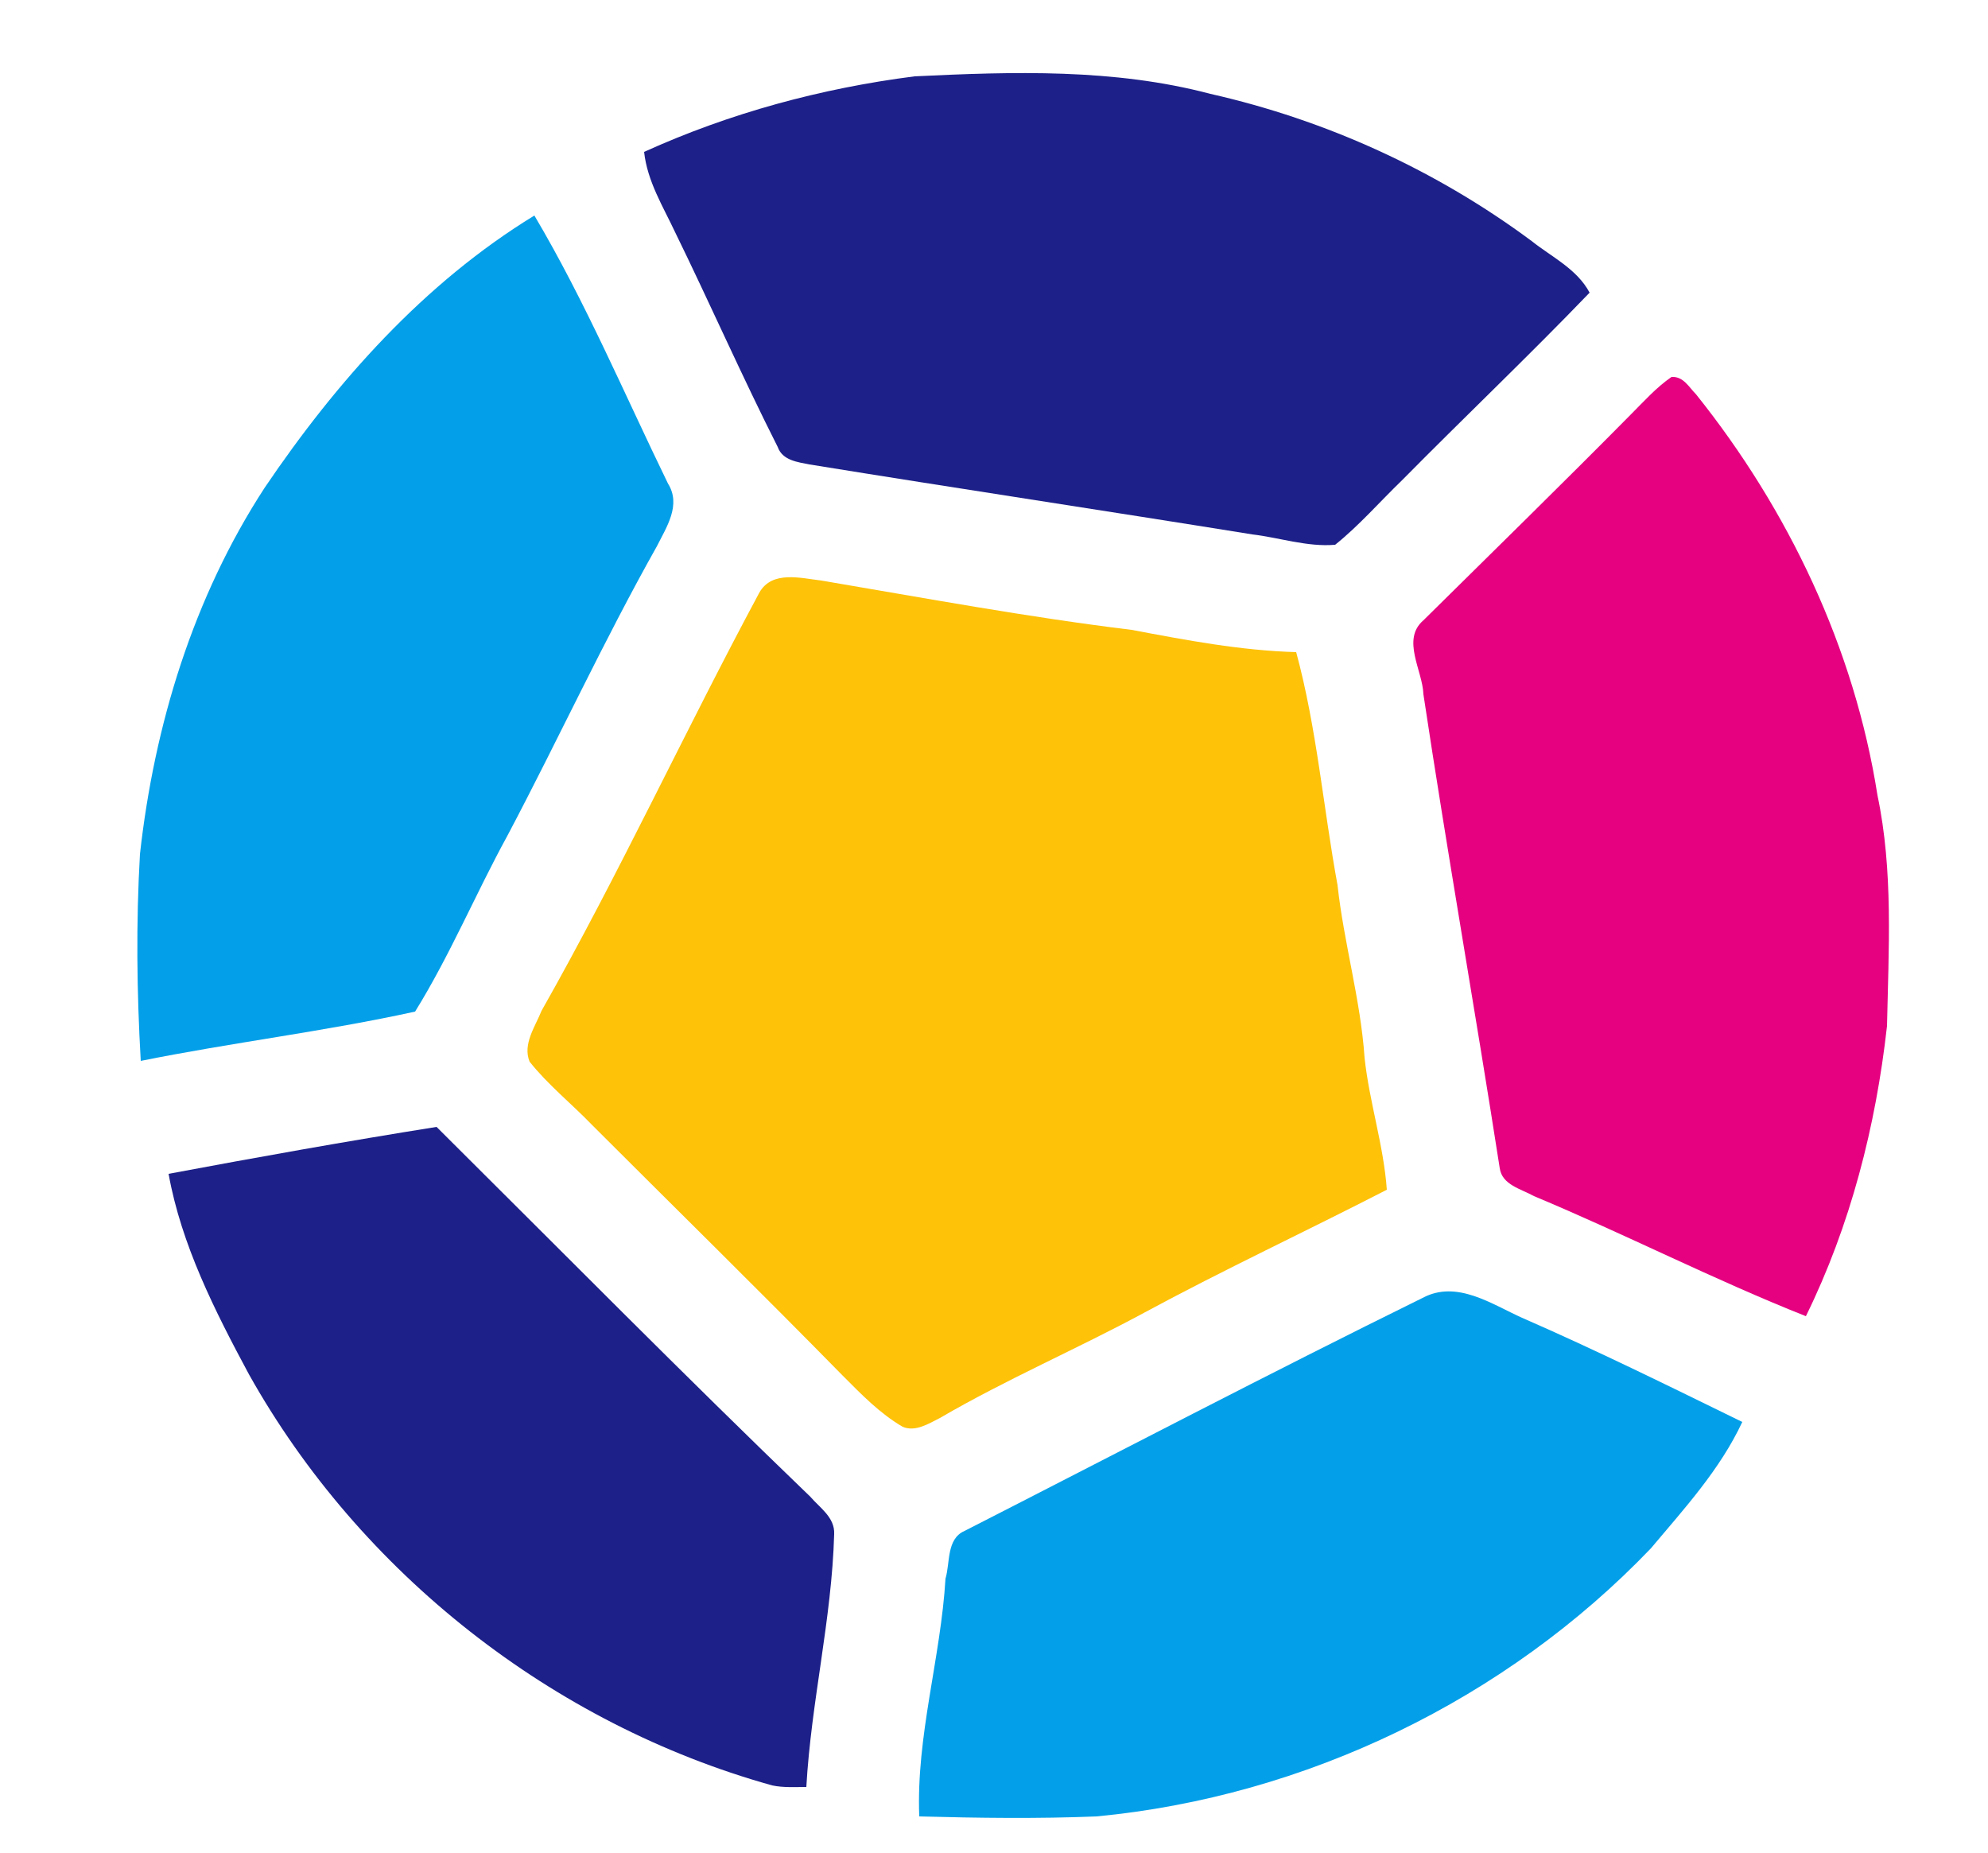 <?xml version="1.0" encoding="utf-8"?>
<!-- Generator: Adobe Illustrator 26.0.3, SVG Export Plug-In . SVG Version: 6.00 Build 0)  -->
<svg version="1.1" id="Layer_1" xmlns="http://www.w3.org/2000/svg" xmlns:xlink="http://www.w3.org/1999/xlink" x="0px" y="0px"
	 viewBox="0 0 250 233" style="enable-background:new 0 0 250 233;" xml:space="preserve">
<style type="text/css">
	.st0{fill:#1D2088;}
	.st1{fill:#03A0E9;}
	.st2{fill:#E50180;}
	.st3{fill:#FEC208;}
</style>
<g id="_x23_1d2088ff">
	<path class="st0" d="M81,19.1c10.8-4.9,22.3-8,34-9.5c12.4-0.6,25.1-1,37.2,2.2c14.6,3.3,28.4,9.6,40.4,18.5c2.5,2,5.7,3.5,7.3,6.5
		c-7.7,8-15.8,15.7-23.6,23.6c-2.8,2.7-5.4,5.7-8.4,8.1c-3.5,0.3-7-0.9-10.4-1.3c-18.6-3-37.2-5.8-55.7-8.8c-1.5-0.3-3.4-0.5-4-2.2
		c-4.5-8.9-8.5-18-12.9-27C83.4,26,81.4,22.8,81,19.1z"/>
	<path class="st0" d="M21.2,147.6c11.2-2.1,22.4-4.1,33.7-5.9c15.6,15.5,31.1,31.2,47,46.5c1.2,1.4,3.1,2.6,3,4.7
		c-0.3,10.7-2.9,21.1-3.5,31.8c-1.4,0-2.9,0.1-4.3-0.2c-27.6-7.7-51.8-26.7-65.8-51.7C27,164.8,22.8,156.5,21.2,147.6z"/>
</g>
<g id="_x23_03a0e9ff">
	<path class="st1" d="M33.3,61.3c9-13.3,20-25.7,33.9-34.2c6.4,10.8,11.3,22.4,16.8,33.7c1.7,2.7-0.2,5.5-1.4,7.9
		C75.9,80.6,70.2,93,63.8,105.1c-4,7.3-7.2,15-11.6,22.1c-11.4,2.5-23.1,3.9-34.5,6.2c-0.5-8.7-0.6-17.3-0.1-26
		C19.4,91.2,24.3,75.1,33.3,61.3z"/>
	<path class="st1" d="M178.9,163.2c4.3-2.3,8.7,0.8,12.5,2.5c9.4,4.1,18.5,8.6,27.7,13.1c-2.8,6-7.3,10.9-11.5,15.9
		c-18.2,19-43.4,31.2-69.7,33.7c-7.4,0.3-14.9,0.2-22.3,0c-0.4-10.1,2.7-19.9,3.3-29.9c0.6-2,0.1-5,2.4-6
		C140.5,182.7,159.6,172.7,178.9,163.2z"/>
</g>
<g id="_x23_e50180ff">
	<path class="st2" d="M205.1,52.1c1.6-1.6,3.2-3.4,5.1-4.7c1.5-0.1,2.2,1.3,3.1,2.2c11.6,14.5,19.9,31.9,22.8,50.4
		c2,9.5,1.4,19.3,1.2,29c-1.4,12.6-4.6,25.1-10.2,36.5c-11.6-4.6-22.7-10.3-34.2-15.1c-1.6-0.9-4-1.4-4.3-3.5
		c-3.1-19.9-6.6-39.7-9.6-59.6c-0.1-3-2.8-6.9,0-9.3C187.7,69.4,196.5,60.8,205.1,52.1z"/>
</g>
<g id="_x23_fec208ff">
	<path class="st3" d="M95.5,74.5c1.6-2.8,5.2-1.8,7.8-1.5c13,2.2,25.9,4.6,39,6.2c6.9,1.3,13.7,2.6,20.7,2.8
		c2.6,9.6,3.4,19.5,5.2,29.3c0.8,7.3,2.9,14.4,3.4,21.7c0.6,5.6,2.4,11,2.8,16.6c-10.1,5.2-20.4,10-30.4,15.4
		c-8.5,4.6-17.4,8.4-25.8,13.3c-1.4,0.7-3.1,1.8-4.7,1.1c-2.9-1.7-5.2-4.1-7.5-6.4c-10.4-10.6-21-21-31.5-31.5
		c-2.6-2.7-5.6-5.1-7.9-8c-0.9-2.2,0.7-4.4,1.5-6.4C77.9,109.8,86.2,91.8,95.5,74.5z"/>
</g>
</svg>
